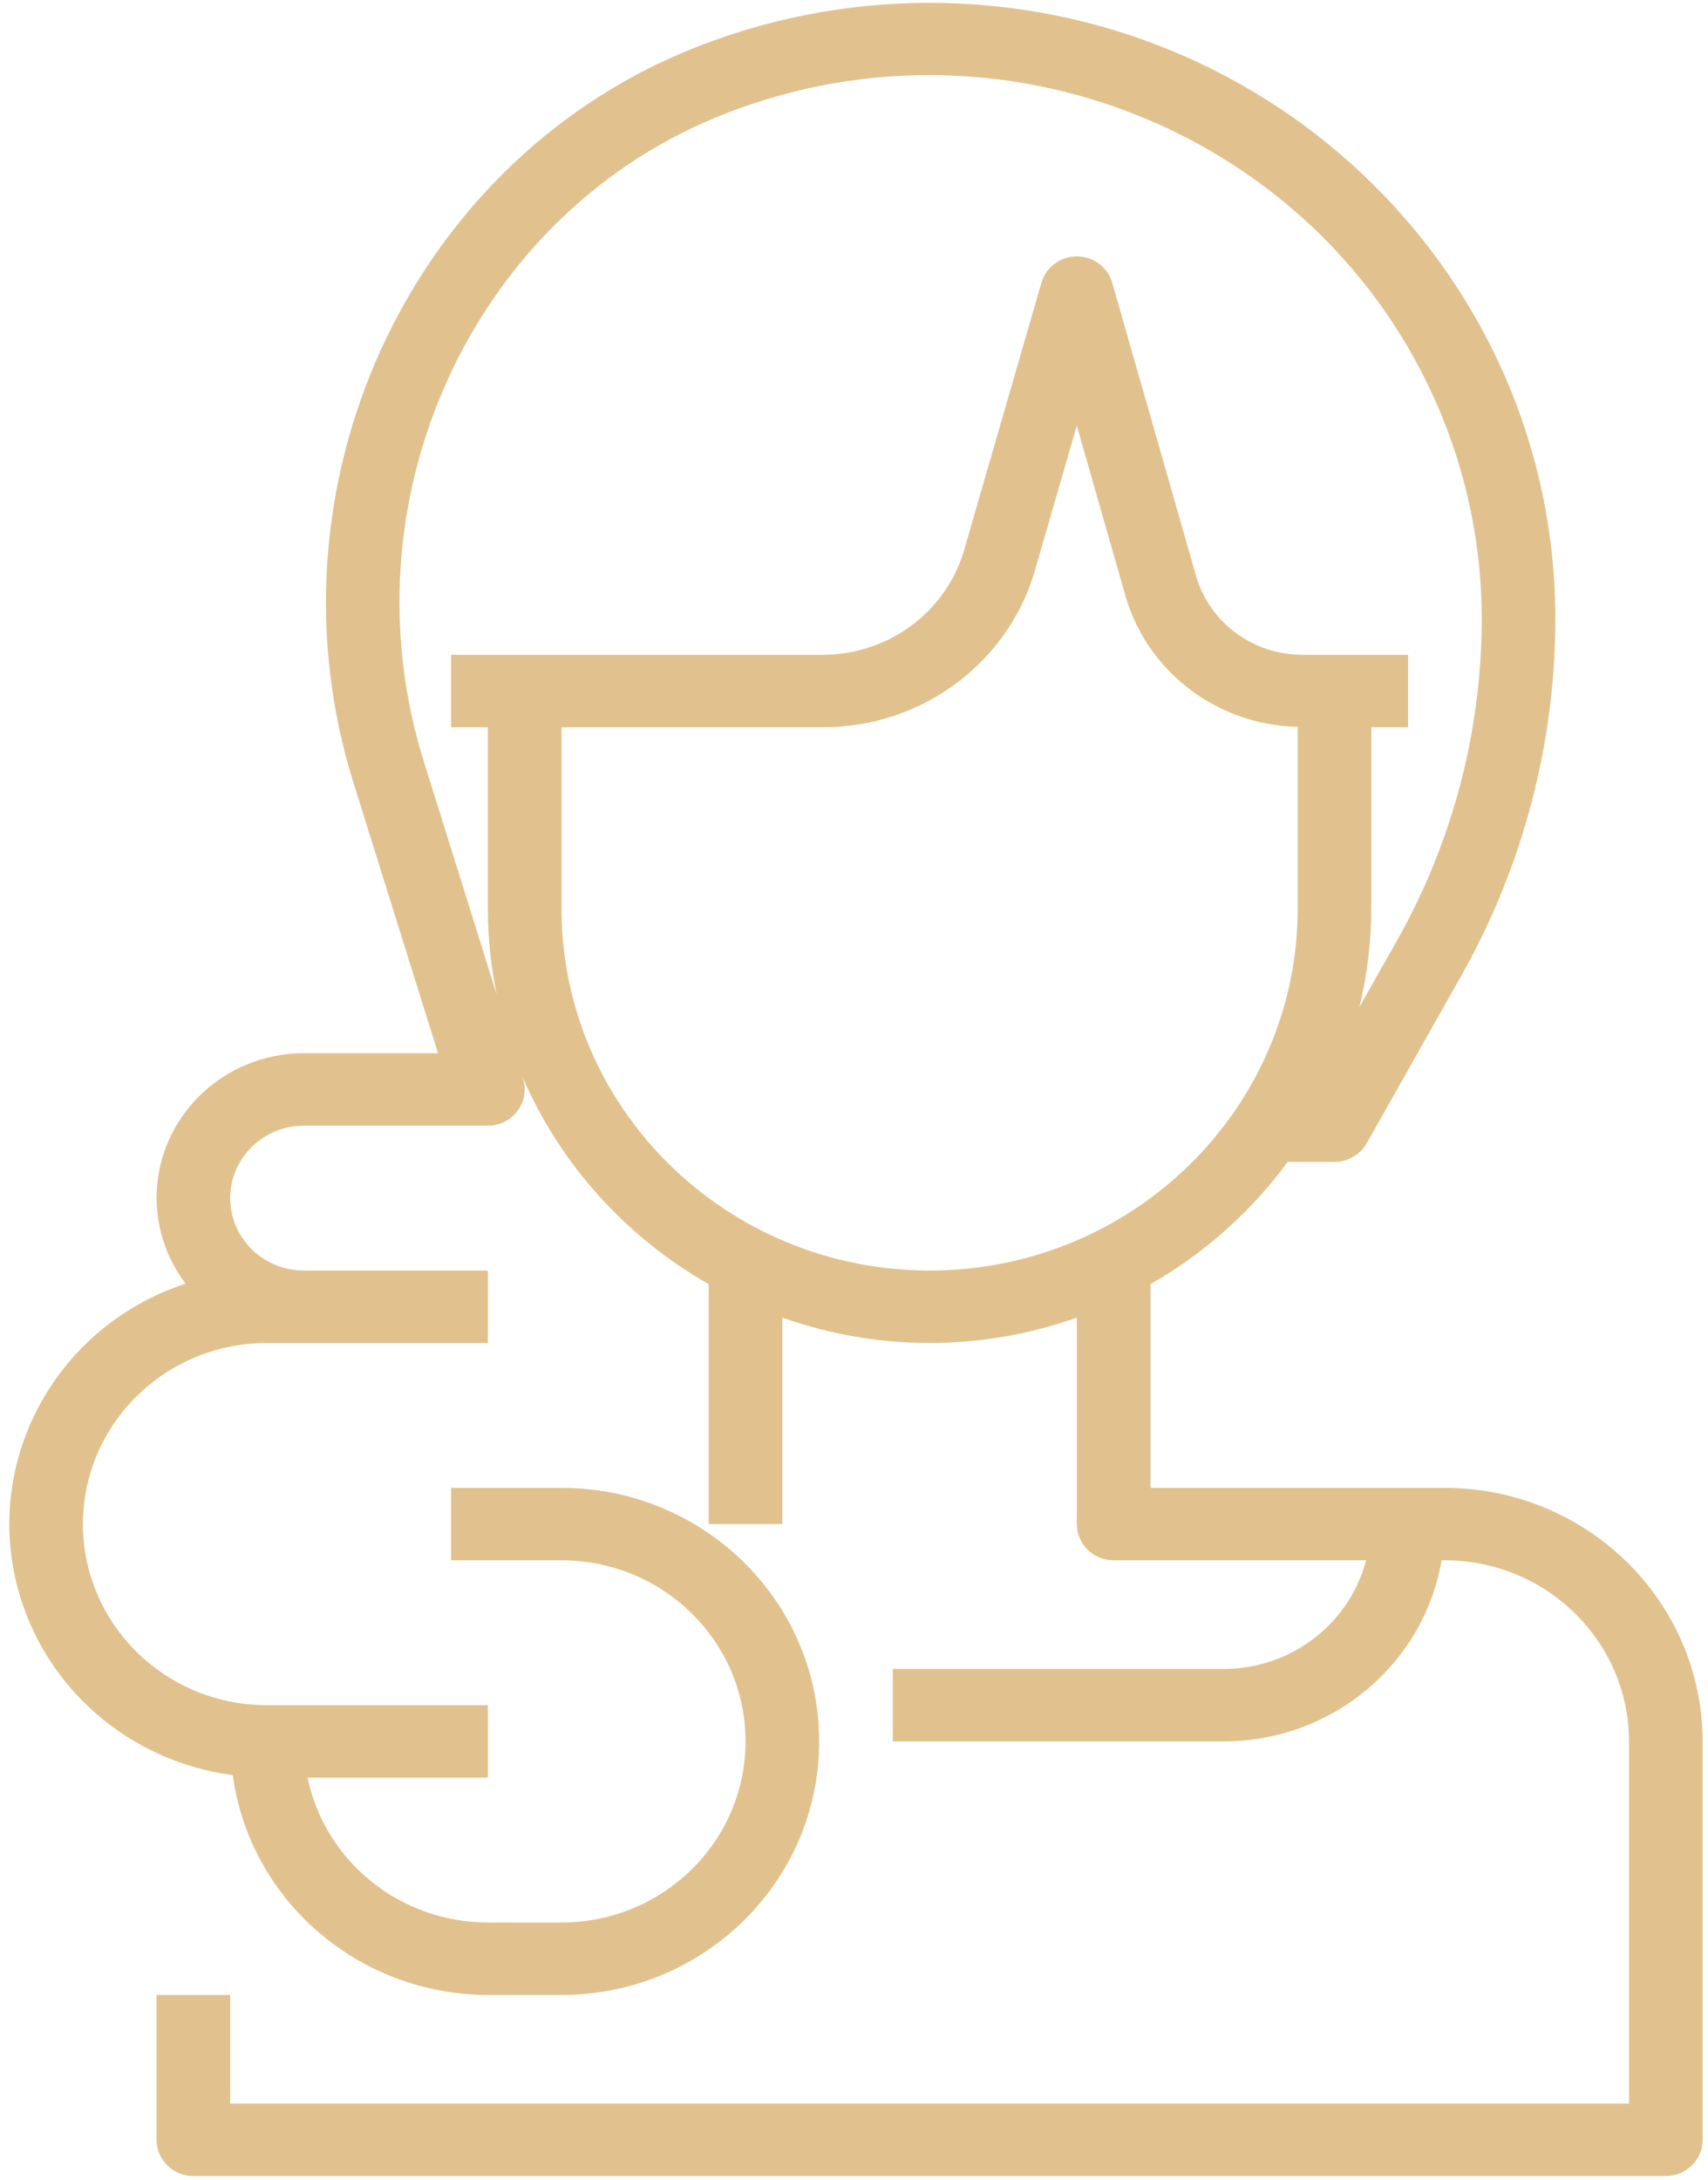 <svg width="116" height="148" viewBox="0 0 116 148" fill="none" xmlns="http://www.w3.org/2000/svg">
<path d="M98.134 101.022H78.134V87.191C81.798 85.097 84.972 82.269 87.452 78.889H90.634C91.542 78.889 92.378 78.405 92.819 77.625L99.249 66.239C103.432 58.822 105.629 50.482 105.634 42.001C105.62 18.898 86.57 0.181 63.084 0.194C57.418 0.198 51.81 1.315 46.589 3.48C27.677 11.349 17.754 33.16 24.002 53.134L29.749 71.511H20.634C15.111 71.511 10.634 75.915 10.634 81.348C10.64 83.444 11.333 85.481 12.609 87.159C3.446 90.153 -1.515 99.887 1.529 108.9C3.637 115.142 9.179 119.655 15.807 120.526C16.978 129.062 24.378 135.436 33.134 135.451H38.134C47.799 135.451 55.634 127.743 55.634 118.236C55.634 108.729 47.799 101.022 38.134 101.022H30.634V105.94H38.134C45.038 105.94 50.634 111.445 50.634 118.236C50.634 125.027 45.038 130.532 38.134 130.532H33.134C27.196 130.525 22.08 126.416 20.884 120.695H33.134V115.777H18.134C11.231 115.777 5.634 110.272 5.634 103.481C5.634 96.69 11.231 91.185 18.134 91.185H33.134V86.266H20.634C17.873 86.266 15.634 84.065 15.634 81.348C15.634 78.632 17.873 76.43 20.634 76.43H33.134C34.515 76.43 35.634 75.329 35.635 73.971C35.635 73.726 35.598 73.482 35.524 73.248L35.477 73.102C38.032 79.024 42.474 83.969 48.134 87.191V103.481H53.134V89.463C59.597 91.758 66.672 91.758 73.134 89.463V103.481C73.134 104.839 74.254 105.94 75.634 105.94H92.779C91.643 110.27 87.68 113.301 83.134 113.318H60.634V118.236H83.134C90.446 118.223 96.684 113.031 97.909 105.94H98.134C105.034 105.948 110.626 111.449 110.634 118.236V142.828H15.634V135.451H10.634V145.287C10.634 146.645 11.754 147.747 13.134 147.747H113.134C114.515 147.747 115.634 146.645 115.634 145.287V118.236C115.623 108.733 107.795 101.032 98.134 101.022ZM30.634 44.46V49.378H33.134V61.674C33.134 63.634 33.334 65.589 33.729 67.51L28.779 51.688C23.279 34.094 31.957 14.91 48.529 8.01C67.623 0.087 89.631 8.891 97.684 27.674C99.629 32.208 100.632 37.079 100.634 42.001C100.631 49.646 98.652 57.165 94.884 63.851L92.329 68.371C92.858 66.177 93.129 63.929 93.134 61.674V49.378H95.634V44.46H88.442C84.975 44.456 81.961 42.119 81.147 38.804L75.539 19.204C75.237 18.143 74.254 17.41 73.134 17.409C72.017 17.409 71.035 18.137 70.729 19.194L65.577 37.009C64.465 41.385 60.469 44.456 55.884 44.46H30.634ZM63.134 86.266C49.327 86.266 38.134 75.256 38.134 61.674V49.378H55.884C62.742 49.394 68.733 44.82 70.417 38.28L73.132 28.898L76.324 40.063C77.684 45.423 82.519 49.227 88.134 49.354V61.674C88.134 75.256 76.941 86.266 63.134 86.266Z" fill="#E1C28E"/>
</svg>
